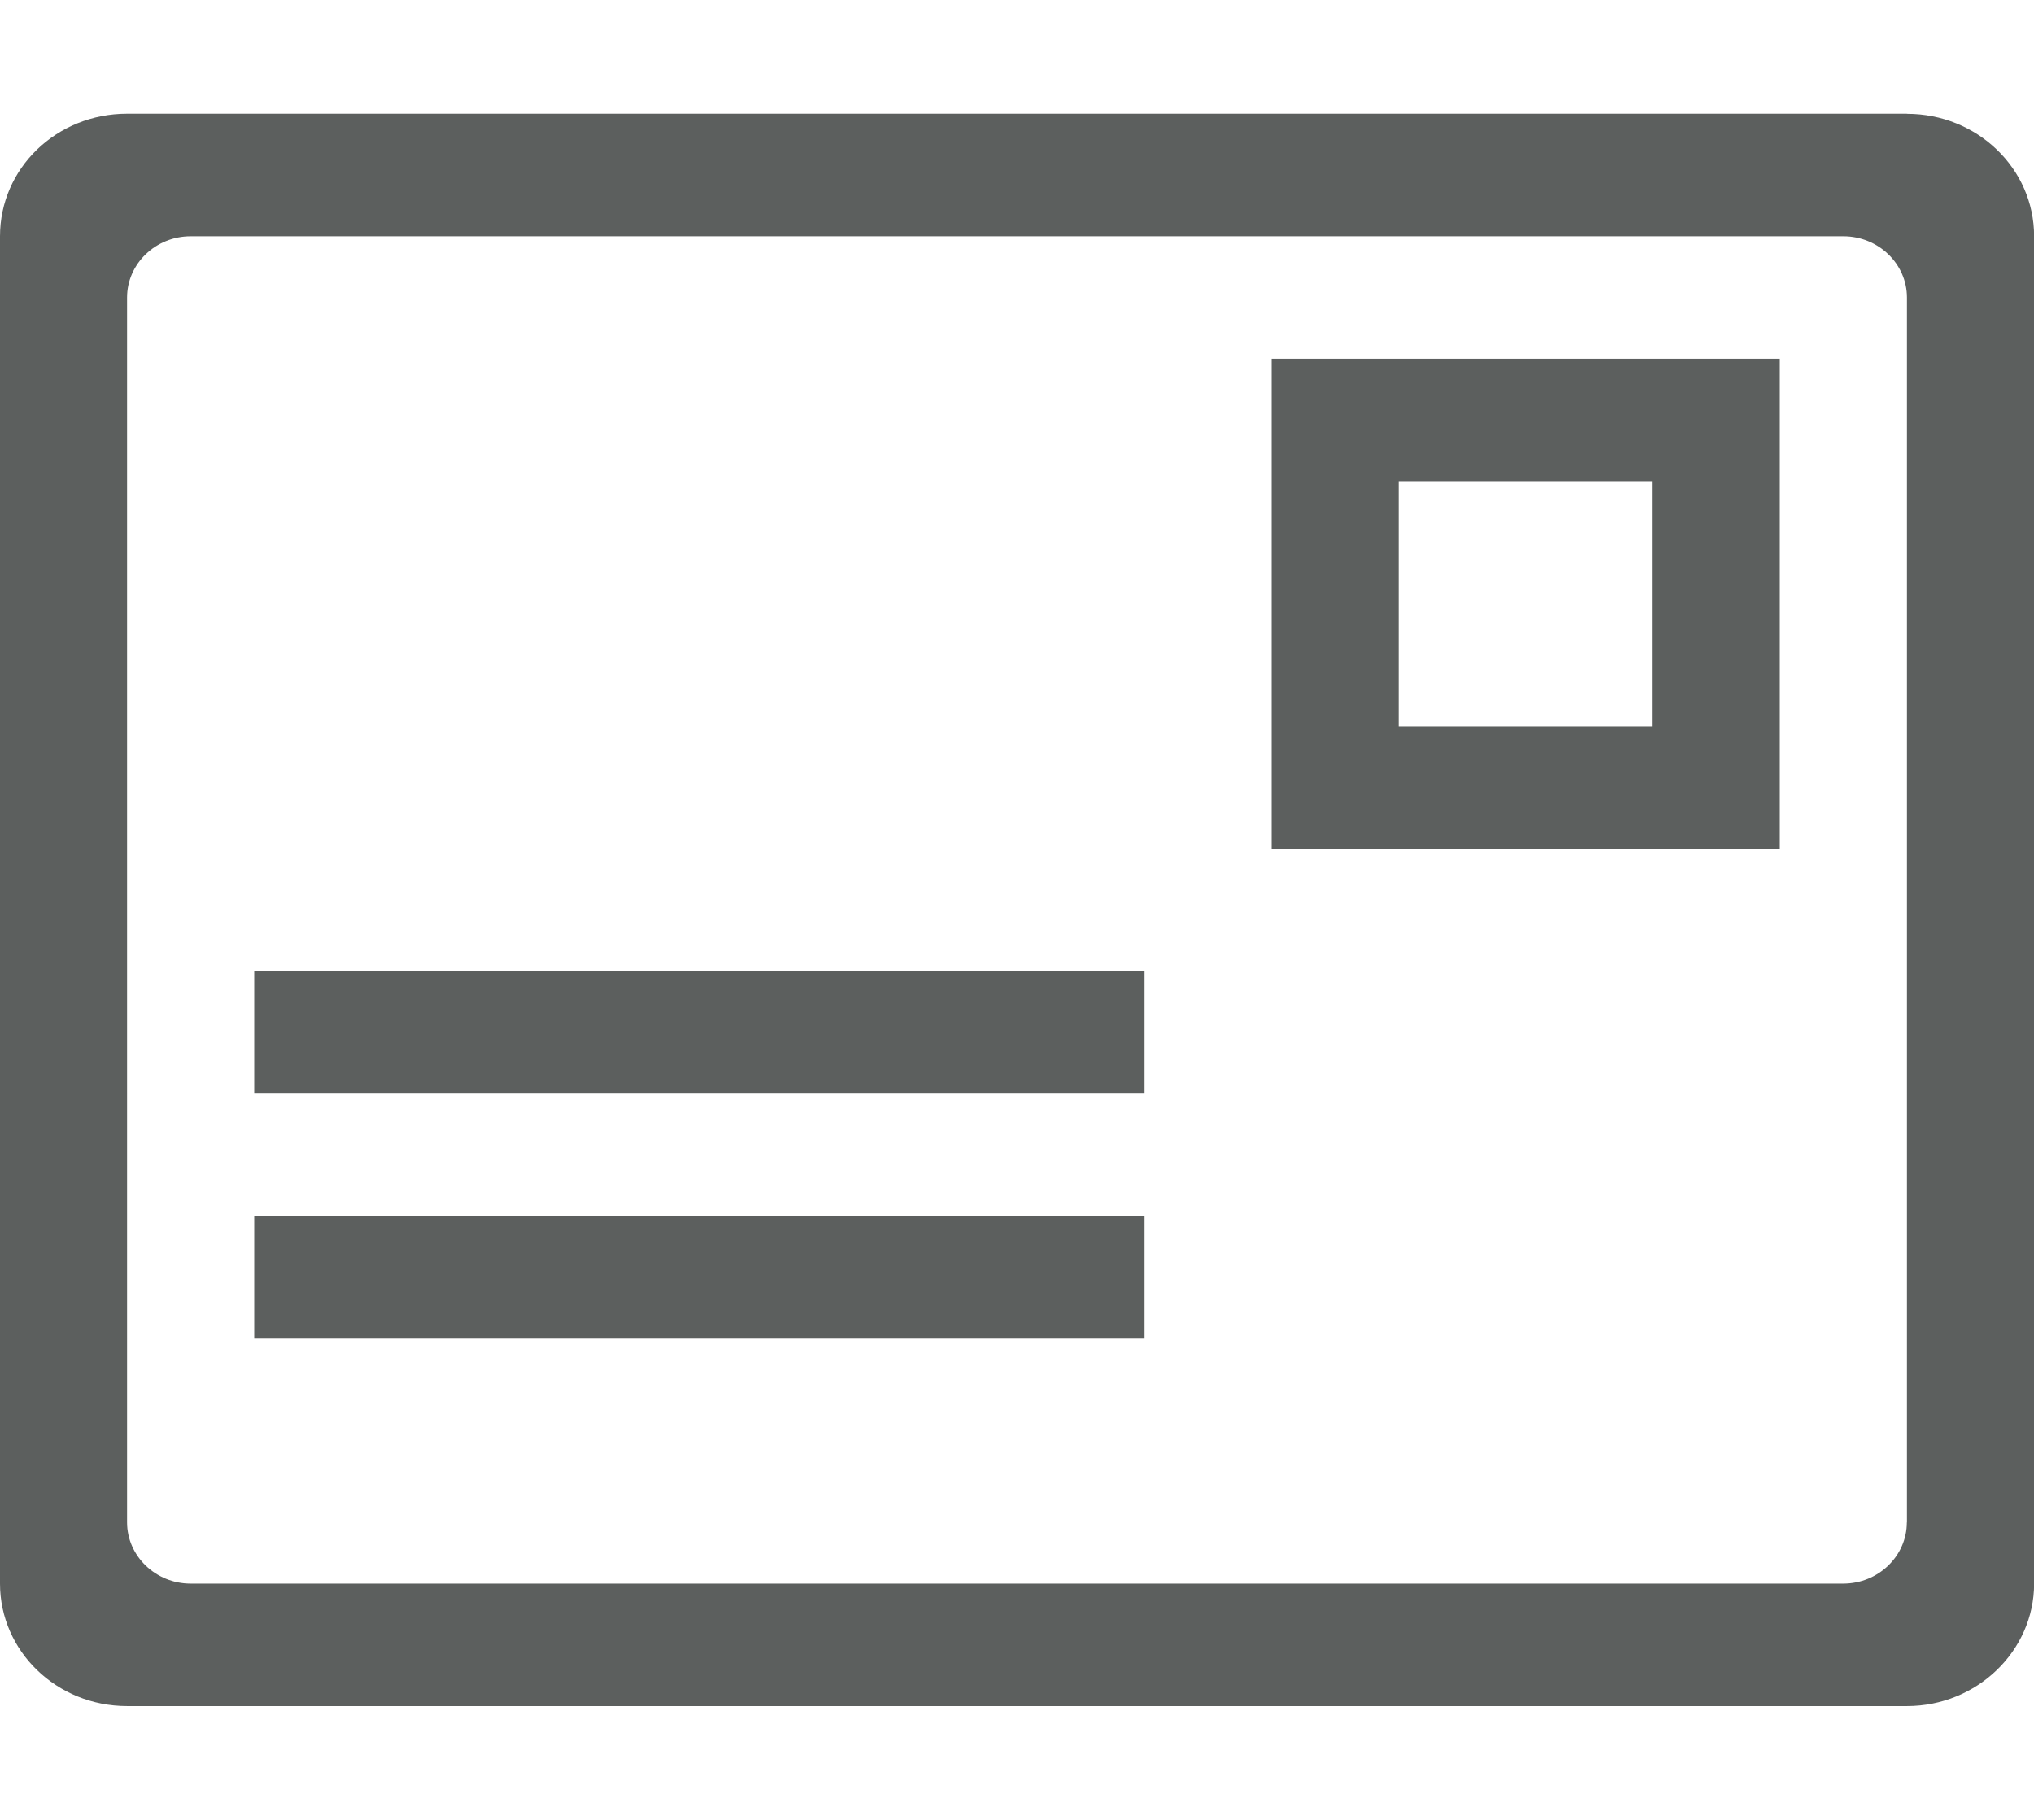 <svg xmlns="http://www.w3.org/2000/svg" fill="none" viewBox="0 0 19 17">
  <path fill="#5C5F5E" fill-rule="evenodd" d="M17.812 14.221c0 .315-.267.572-.594.572H1.781c-.327 0-.594-.258-.594-.572V2.779c0-.315.267-.572.594-.572H17.219c.327 0 .594.257.594.572V14.221Zm0-13.159H1.188C.528 1.062 0 1.572 0 2.207V14.793c0 .629.528 1.144 1.188 1.144h16.625c.653 0 1.188-.515 1.188-1.144V2.207c0-.635-.534-1.144-1.188-1.144Zm-4.75 3.433h2.375v2.288h-2.375V4.495ZM11.875 7.928h4.75V3.351h-4.75v4.577Zm-9.5 2.288h8.312V9.072H2.375v1.144Zm0 2.288h8.312v-1.144H2.375v1.144Z" clip-rule="evenodd"/>
</svg>